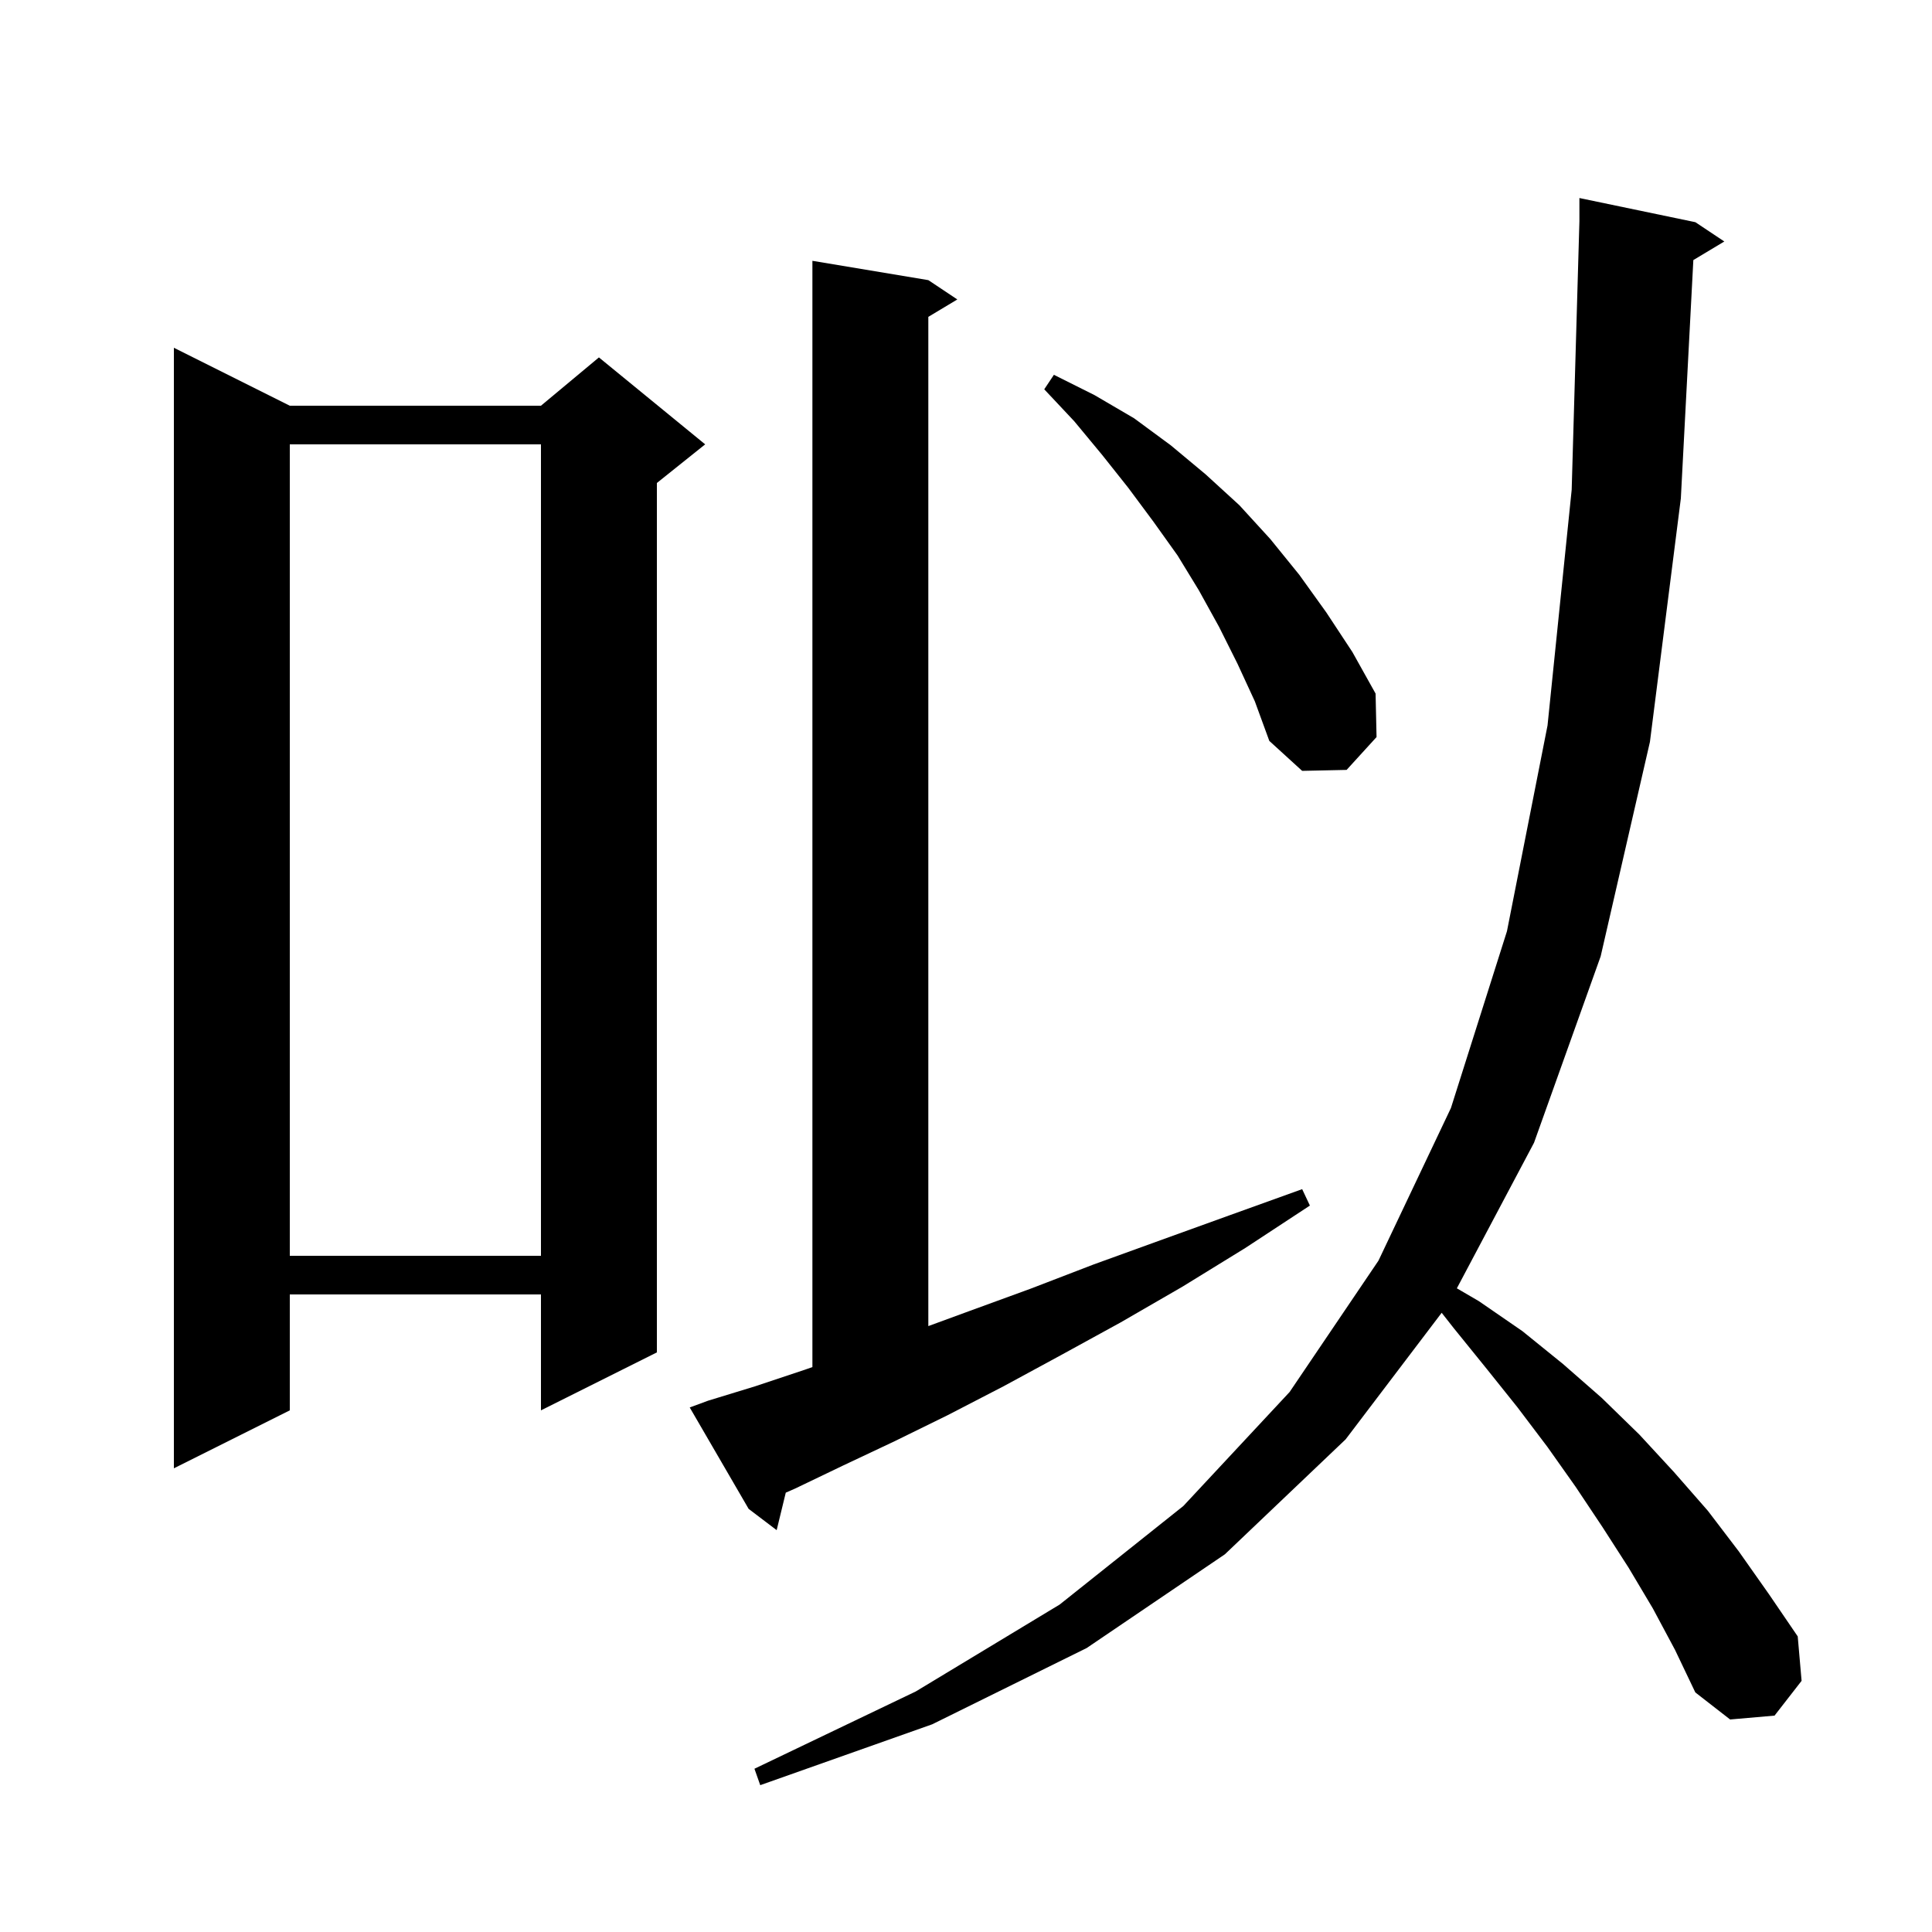<svg xmlns="http://www.w3.org/2000/svg" xmlns:xlink="http://www.w3.org/1999/xlink" version="1.1" baseProfile="full" viewBox="0 0 200 200" width="200" height="200">
<g fill="black">
<path d="M 171.1 166.5 L 168.6 162.3 L 165.9 158.1 L 163.1 153.9 L 160.2 149.8 L 157.1 145.7 L 153.9 141.7 L 150.5 137.5 L 149.242 135.899 L 139.3 149.0 L 126.8 160.9 L 112.5 170.6 L 96.5 178.5 L 78.7 184.8 L 78.1 183.1 L 94.8 175.1 L 109.7 166.1 L 122.5 155.9 L 133.5 144.1 L 142.7 130.5 L 150.2 114.7 L 156.0 96.4 L 160.2 75.1 L 162.7 50.7 L 163.5 22.9 L 163.5 20.5 L 175.5 23.0 L 178.5 25.0 L 175.294 26.923 L 174.0 51.6 L 170.8 76.8 L 165.7 99.0 L 158.8 118.3 L 150.813 133.366 L 153.1 134.7 L 157.6 137.8 L 161.8 141.2 L 165.8 144.7 L 169.7 148.5 L 173.3 152.4 L 176.8 156.4 L 180.0 160.6 L 183.1 165.0 L 186.1 169.4 L 186.5 174.0 L 183.7 177.6 L 179.1 178.0 L 175.5 175.2 L 173.4 170.8 Z M 73.3 145.0 L 78.2 143.5 L 83.3 141.8 L 84.1 141.519 L 84.1 27.0 L 96.1 29.0 L 99.1 31.0 L 96.1 32.8 L 96.1 137.277 L 100.4 135.7 L 106.7 133.4 L 113.2 130.9 L 120.1 128.4 L 127.3 125.8 L 134.8 123.1 L 135.6 124.8 L 128.9 129.2 L 122.4 133.2 L 116.0 136.9 L 109.8 140.3 L 103.9 143.5 L 98.1 146.5 L 92.6 149.2 L 87.3 151.7 L 82.3 154.1 L 81.343 154.519 L 80.4 158.4 L 77.5 156.2 L 71.4 145.7 Z M 30.0 42.0 L 56.0 42.0 L 62.0 37.0 L 73.0 46.0 L 68.0 50.0 L 68.0 140.0 L 56.0 146.0 L 56.0 134.0 L 30.0 134.0 L 30.0 146.0 L 18.0 152.0 L 18.0 36.0 Z M 30.0 46.0 L 30.0 130.0 L 56.0 130.0 L 56.0 46.0 Z M 128.1 68.7 L 126.2 64.9 L 124.1 61.1 L 121.9 57.5 L 119.4 54.0 L 116.8 50.5 L 114.1 47.1 L 111.2 43.6 L 108.1 40.3 L 109.1 38.8 L 113.3 40.9 L 117.4 43.3 L 121.2 46.1 L 124.8 49.1 L 128.3 52.3 L 131.5 55.8 L 134.5 59.5 L 137.3 63.4 L 140.0 67.5 L 142.4 71.8 L 142.5 76.3 L 139.4 79.7 L 134.8 79.8 L 131.4 76.7 L 129.9 72.6 Z " />
</g>
</svg>
